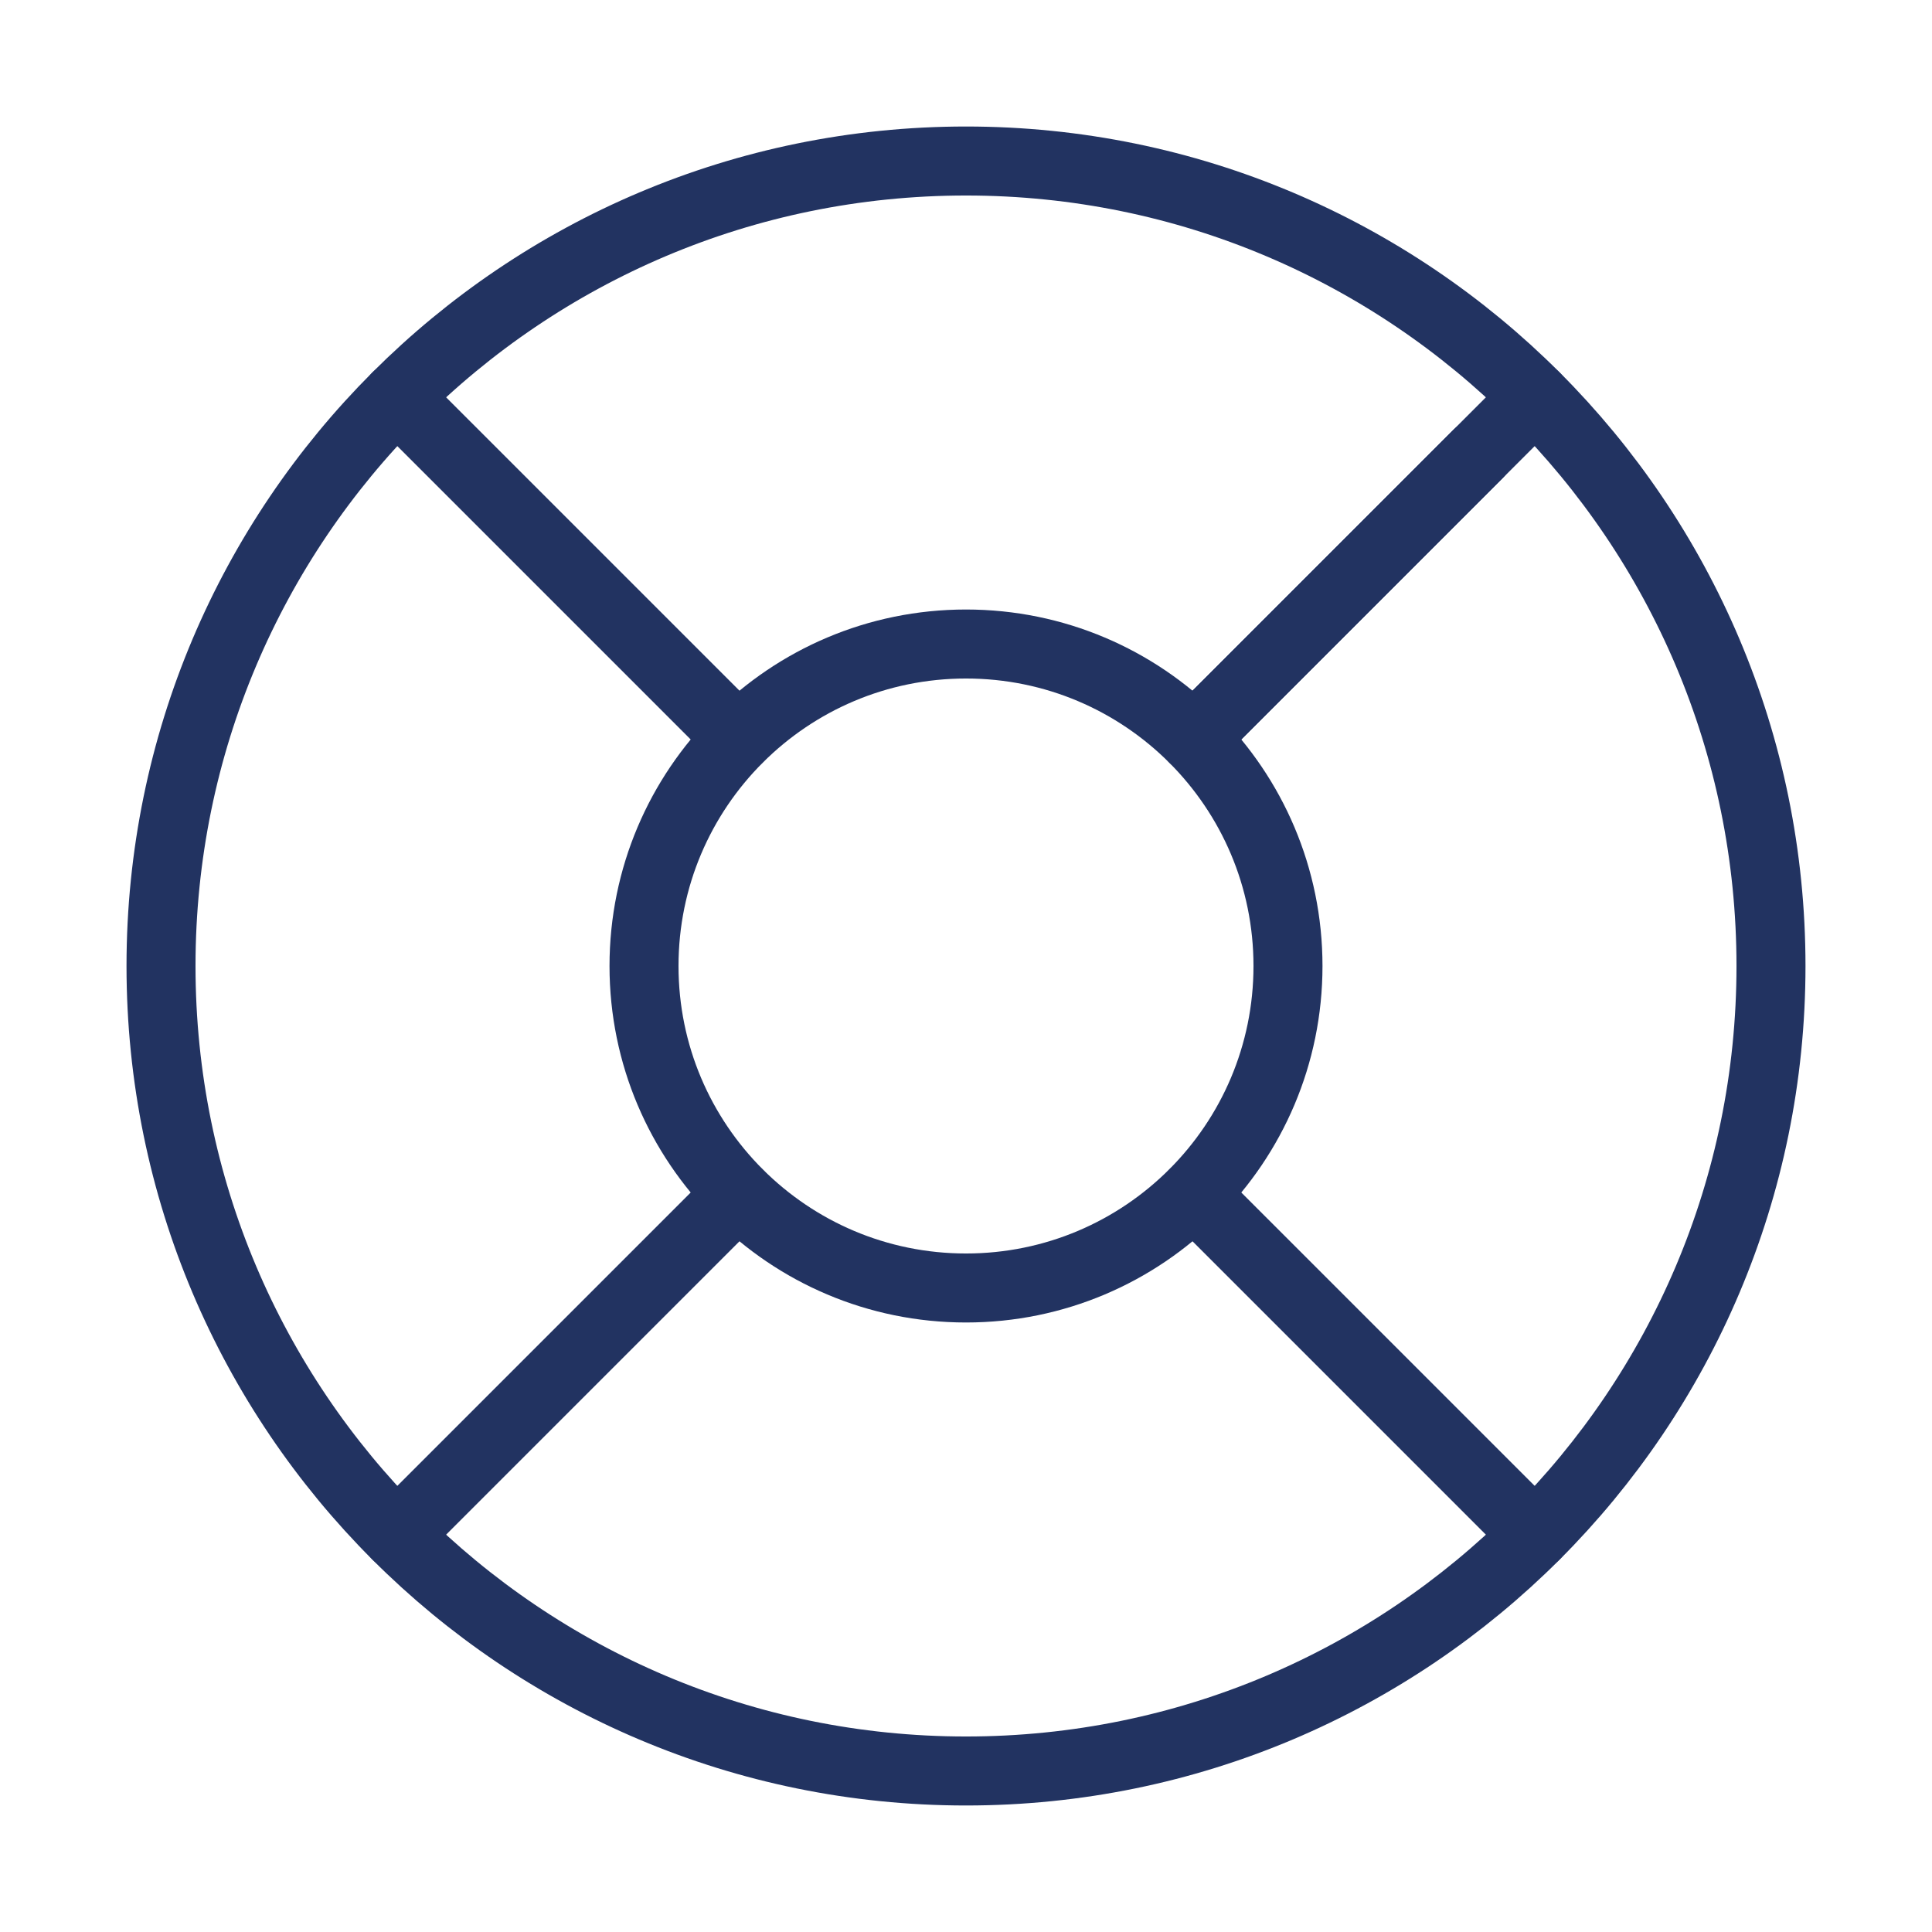 <svg width="56" height="56" viewBox="0 0 56 56" fill="none" xmlns="http://www.w3.org/2000/svg">
<path d="M28 51.333C40.887 51.333 51.333 40.887 51.333 28C51.333 15.113 40.887 4.667 28 4.667C15.113 4.667 4.667 15.113 4.667 28C4.667 40.887 15.113 51.333 28 51.333Z" stroke="#223361" stroke-width="2" stroke-linecap="round" stroke-linejoin="round"/>
<path d="M28 37.333C33.155 37.333 37.333 33.155 37.333 28C37.333 22.845 33.155 18.667 28 18.667C22.845 18.667 18.667 22.845 18.667 28C18.667 33.155 22.845 37.333 28 37.333Z" stroke="#223361" stroke-width="2" stroke-linecap="round" stroke-linejoin="round"/>
<path d="M11.503 11.503L21.397 21.397" stroke="#223361" stroke-width="2" stroke-linecap="round" stroke-linejoin="round"/>
<path d="M34.603 34.603L44.497 44.497" stroke="#223361" stroke-width="2" stroke-linecap="round" stroke-linejoin="round"/>
<path d="M34.603 21.397L44.497 11.503" stroke="#223361" stroke-width="2" stroke-linecap="round" stroke-linejoin="round"/>
<path d="M34.603 21.397L42.84 13.16" stroke="#223361" stroke-width="2" stroke-linecap="round" stroke-linejoin="round"/>
<path d="M11.503 44.497L21.397 34.603" stroke="#223361" stroke-width="2" stroke-linecap="round" stroke-linejoin="round"/>
</svg>
